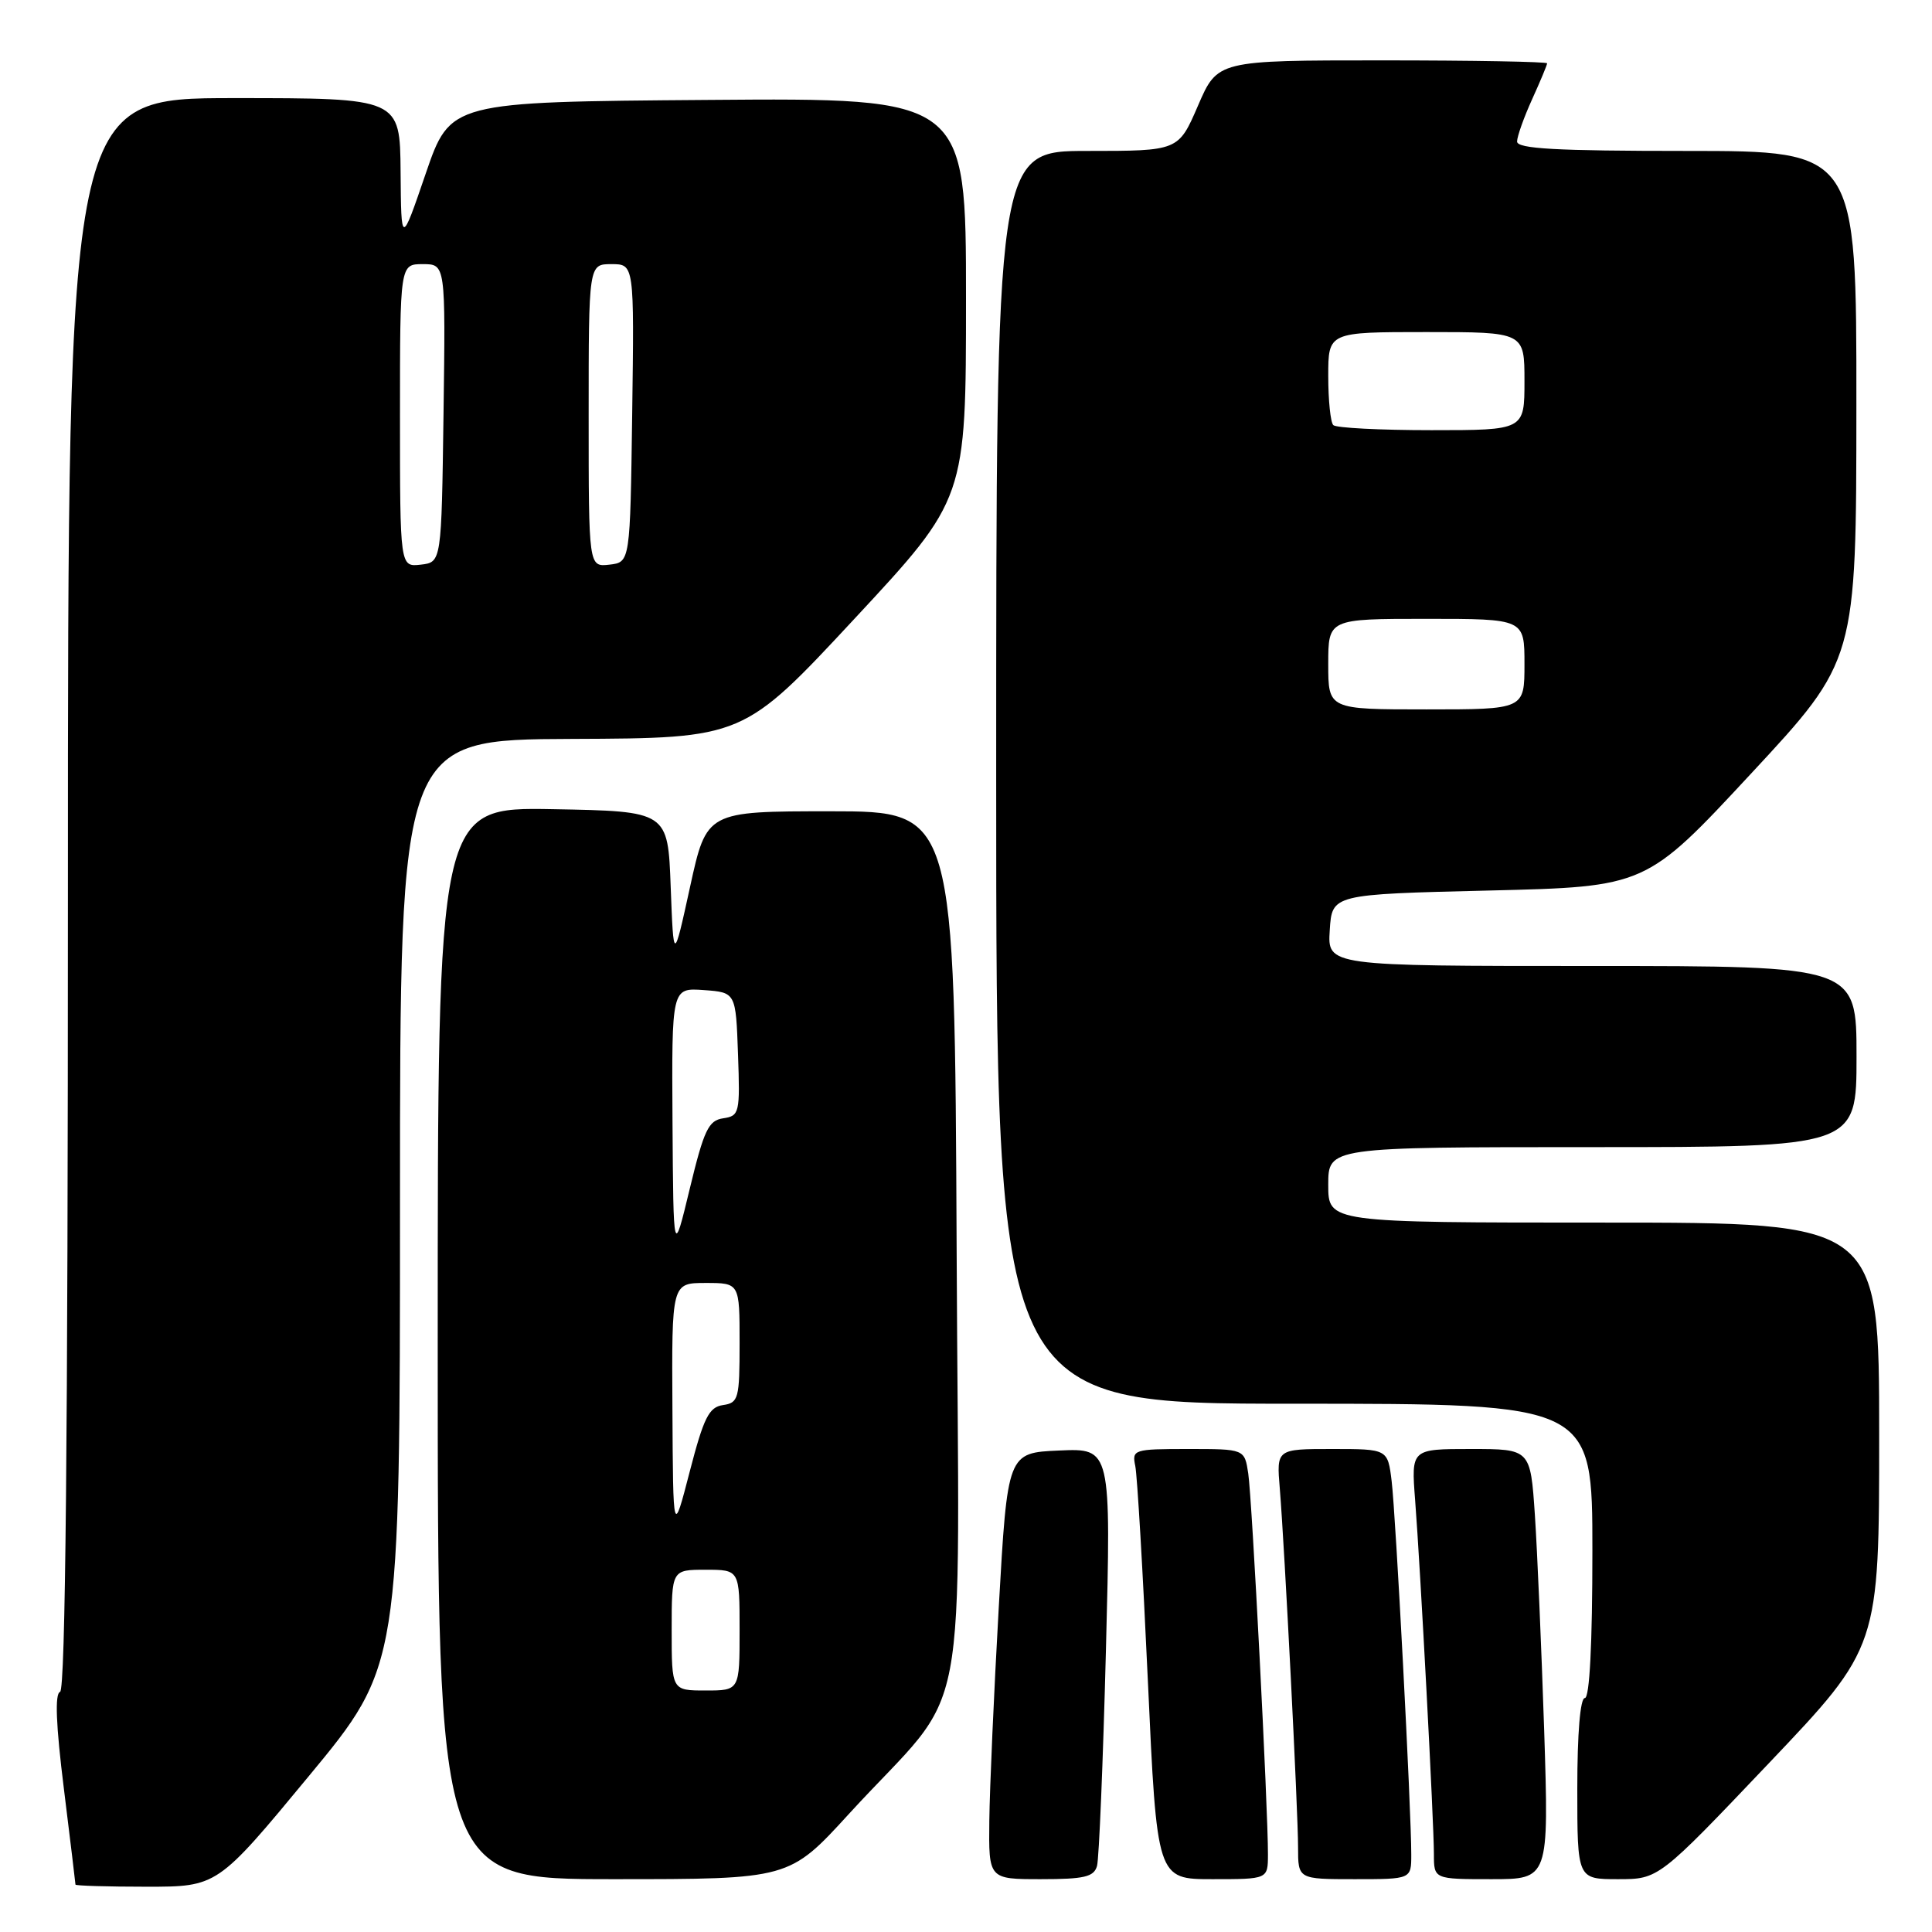 <?xml version="1.0" encoding="UTF-8" standalone="no"?>
<!DOCTYPE svg PUBLIC "-//W3C//DTD SVG 1.1//EN" "http://www.w3.org/Graphics/SVG/1.1/DTD/svg11.dtd" >
<svg xmlns="http://www.w3.org/2000/svg" xmlns:xlink="http://www.w3.org/1999/xlink" version="1.1" viewBox="0 0 256 256">
 <g >
 <path fill="currentColor"
d=" M 40.90 235.37 C 53.00 220.75 53.00 220.75 53.00 159.37 C 53.00 98.00 53.00 98.00 75.75 97.91 C 98.50 97.82 98.50 97.82 113.25 81.96 C 128.00 66.10 128.00 66.10 128.00 39.54 C 128.00 12.97 128.00 12.97 93.83 13.24 C 59.67 13.50 59.67 13.50 56.41 23.00 C 53.16 32.50 53.16 32.50 53.08 22.75 C 53.00 13.00 53.00 13.00 31.00 13.00 C 9.00 13.00 9.00 13.00 9.00 118.42 C 9.00 190.64 8.67 223.94 7.96 224.18 C 7.25 224.42 7.41 228.55 8.46 236.98 C 9.31 243.84 10.00 249.57 10.00 249.72 C 10.00 249.87 14.23 250.00 19.40 250.00 C 28.80 250.00 28.80 250.00 40.90 235.37 Z  M 112.49 240.35 C 128.85 222.48 127.05 231.89 126.76 165.65 C 126.50 107.50 126.50 107.50 110.06 107.50 C 93.63 107.50 93.63 107.50 91.44 117.50 C 89.25 127.50 89.25 127.50 88.87 117.50 C 88.50 107.50 88.50 107.50 73.25 107.22 C 58.00 106.95 58.00 106.95 58.00 177.97 C 58.00 249.00 58.00 249.00 81.29 249.00 C 104.58 249.00 104.58 249.00 112.49 240.35 Z  M 145.36 247.25 C 145.63 246.29 146.16 233.44 146.54 218.70 C 147.23 191.90 147.23 191.90 140.36 192.20 C 133.50 192.50 133.50 192.50 132.34 213.00 C 131.70 224.28 131.14 236.99 131.09 241.25 C 131.00 249.00 131.00 249.00 137.93 249.00 C 143.68 249.00 144.95 248.70 145.36 247.25 Z  M 168.01 245.75 C 168.03 239.77 165.90 198.54 165.40 195.25 C 164.91 192.00 164.91 192.00 157.44 192.00 C 150.21 192.00 149.98 192.08 150.43 194.25 C 150.69 195.49 151.44 208.31 152.10 222.75 C 153.30 249.00 153.30 249.00 160.65 249.00 C 168.00 249.00 168.00 249.00 168.01 245.75 Z  M 187.00 245.75 C 187.01 239.99 184.94 200.64 184.40 196.25 C 183.88 192.00 183.88 192.00 176.51 192.00 C 169.14 192.00 169.14 192.00 169.58 197.25 C 170.22 205.12 172.00 239.95 172.00 244.78 C 172.00 249.00 172.00 249.00 179.50 249.00 C 187.00 249.00 187.00 249.00 187.00 245.75 Z  M 204.61 229.25 C 204.25 218.39 203.70 205.56 203.38 200.75 C 202.79 192.00 202.79 192.00 194.89 192.00 C 186.99 192.00 186.99 192.00 187.51 198.75 C 188.21 207.78 190.00 241.50 190.00 245.68 C 190.00 249.00 190.00 249.00 197.62 249.00 C 205.24 249.00 205.24 249.00 204.61 229.25 Z  M 234.39 233.63 C 249.00 218.26 249.00 218.26 249.00 190.13 C 249.00 162.00 249.00 162.00 212.50 162.00 C 176.00 162.00 176.00 162.00 176.00 157.00 C 176.00 152.00 176.00 152.00 211.00 152.00 C 246.00 152.00 246.00 152.00 246.00 140.00 C 246.00 128.00 246.00 128.00 210.95 128.00 C 175.89 128.00 175.89 128.00 176.20 123.25 C 176.50 118.50 176.50 118.50 197.30 118.00 C 218.10 117.50 218.10 117.50 232.03 102.50 C 245.97 87.50 245.97 87.50 245.98 53.75 C 246.00 20.00 246.00 20.00 223.50 20.00 C 206.15 20.00 201.01 19.71 201.02 18.75 C 201.03 18.06 201.93 15.54 203.02 13.14 C 204.11 10.74 205.00 8.61 205.00 8.39 C 205.00 8.18 195.17 8.00 183.16 8.00 C 161.33 8.00 161.33 8.00 158.74 14.00 C 156.15 20.00 156.15 20.00 144.07 20.00 C 132.00 20.00 132.00 20.00 132.00 103.00 C 132.00 186.00 132.00 186.00 171.50 186.00 C 211.00 186.00 211.00 186.00 211.00 205.50 C 211.00 217.83 210.63 225.00 210.00 225.00 C 209.39 225.00 209.00 229.67 209.00 237.00 C 209.00 249.00 209.00 249.00 214.39 249.00 C 219.78 249.00 219.78 249.00 234.39 233.63 Z  M 53.00 55.07 C 53.00 35.00 53.00 35.00 56.02 35.00 C 59.04 35.00 59.04 35.00 58.77 54.75 C 58.50 74.50 58.50 74.50 55.75 74.82 C 53.00 75.13 53.00 75.13 53.00 55.07 Z  M 78.00 55.07 C 78.00 35.00 78.00 35.00 81.02 35.00 C 84.04 35.00 84.04 35.00 83.77 54.75 C 83.50 74.50 83.50 74.50 80.75 74.82 C 78.00 75.13 78.00 75.13 78.00 55.07 Z  M 89.00 216.00 C 89.00 208.00 89.00 208.00 93.50 208.00 C 98.00 208.00 98.00 208.00 98.00 216.00 C 98.00 224.00 98.00 224.00 93.50 224.00 C 89.00 224.00 89.00 224.00 89.00 216.00 Z  M 89.10 186.75 C 89.00 170.00 89.00 170.00 93.50 170.00 C 98.00 170.00 98.00 170.00 98.00 177.93 C 98.00 185.34 97.86 185.88 95.80 186.18 C 93.94 186.45 93.25 187.83 91.39 195.00 C 89.19 203.50 89.19 203.50 89.10 186.75 Z  M 89.11 148.69 C 89.00 130.89 89.00 130.89 93.25 131.19 C 97.50 131.50 97.50 131.50 97.79 139.68 C 98.07 147.49 97.98 147.86 95.83 148.18 C 93.88 148.46 93.28 149.72 91.40 157.50 C 89.23 166.50 89.23 166.50 89.11 148.69 Z  M 176.00 88.00 C 176.00 82.00 176.00 82.00 189.00 82.00 C 202.00 82.00 202.00 82.00 202.00 88.00 C 202.00 94.00 202.00 94.00 189.00 94.00 C 176.00 94.00 176.00 94.00 176.00 88.00 Z  M 176.67 56.33 C 176.30 55.97 176.00 53.04 176.00 49.83 C 176.00 44.00 176.00 44.00 189.00 44.00 C 202.00 44.00 202.00 44.00 202.00 50.50 C 202.00 57.00 202.00 57.00 189.67 57.00 C 182.88 57.00 177.03 56.70 176.67 56.33 Z "/>
</g>
</svg>